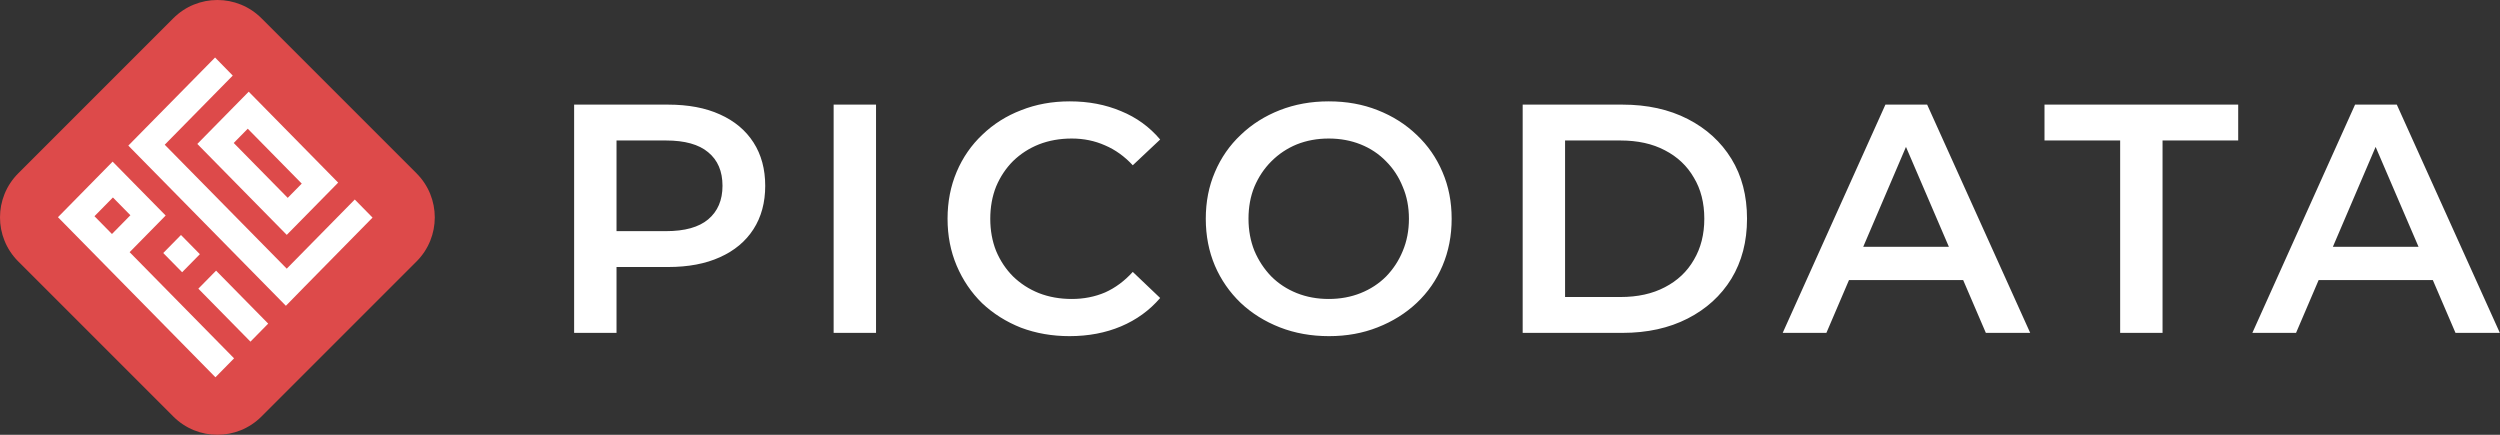 <svg width="368" height="64" viewBox="0 0 368 64" fill="none" xmlns="http://www.w3.org/2000/svg">
<rect x="0" y="0" width="368" height="64" fill="#333333" stroke="none"/>
<path d="M61.315 38.484L38.484 61.315C34.904 64.895 29.096 64.895 25.516 61.315L2.685 38.484C-0.895 34.904 -0.895 29.096 2.685 25.516L25.516 2.685C29.096 -0.895 34.904 -0.895 38.484 2.685L61.315 25.516C64.895 29.096 64.895 34.904 61.315 38.484Z" fill="#DD4A4A"/>
<path d="M31.788 18.4L29.044 21.189L31.661 23.849L42.183 34.545L42.211 34.574L49.778 26.882L49.749 26.854L47.175 24.237L39.227 16.157L36.611 13.497L31.788 18.4ZM36.469 18.946L44.417 27.026L42.353 29.125L34.404 21.045L36.469 18.946Z" fill="white"/>
<path d="M21.811 34.344L24.386 31.727L21.769 29.067L19.195 26.451L16.579 23.791L8.531 31.972L8.56 32L15.546 39.103L16.338 39.908L31.712 55.536L34.455 52.747L19.082 37.119L21.811 34.344ZM19.195 31.684L16.48 34.444L13.906 31.828L16.621 29.067L19.195 31.684Z" fill="white"/>
<path d="M52.223 29.369L42.209 39.548L24.248 21.304L34.261 11.125L31.659 8.465L18.888 21.433L18.93 21.476L39.466 42.352L42.082 45.012L44.826 42.208L54.839 32.029L52.223 29.369Z" fill="white"/>
<path d="M31.806 39.84L29.196 42.493L36.867 50.291L39.477 47.637L31.806 39.84Z" fill="white"/>
<path d="M26.64 34.591L24.03 37.244L26.81 40.071L29.421 37.417L26.64 34.591Z" fill="white"/>
<path d="M84.512 49V15.4H98.336C101.312 15.4 103.856 15.88 105.968 16.84C108.112 17.8 109.76 19.176 110.912 20.968C112.064 22.76 112.64 24.888 112.64 27.352C112.64 29.816 112.064 31.944 110.912 33.736C109.76 35.528 108.112 36.904 105.968 37.864C103.856 38.824 101.312 39.304 98.336 39.304H87.968L90.752 36.376V49H84.512ZM90.752 37.048L87.968 34.024H98.048C100.8 34.024 102.864 33.448 104.24 32.296C105.648 31.112 106.352 29.464 106.352 27.352C106.352 25.208 105.648 23.56 104.24 22.408C102.864 21.256 100.8 20.68 98.048 20.68H87.968L90.752 17.608V37.048ZM122.711 49V15.4H128.951V49H122.711ZM157.432 49.48C154.872 49.48 152.488 49.064 150.28 48.232C148.104 47.368 146.2 46.168 144.568 44.632C142.968 43.064 141.72 41.224 140.824 39.112C139.928 37 139.48 34.696 139.48 32.2C139.48 29.704 139.928 27.4 140.824 25.288C141.72 23.176 142.984 21.352 144.616 19.816C146.248 18.248 148.152 17.048 150.328 16.216C152.504 15.352 154.888 14.92 157.48 14.92C160.232 14.92 162.744 15.4 165.016 16.36C167.288 17.288 169.208 18.68 170.776 20.536L166.744 24.328C165.528 23.016 164.168 22.04 162.664 21.4C161.16 20.728 159.528 20.392 157.768 20.392C156.008 20.392 154.392 20.68 152.92 21.256C151.48 21.832 150.216 22.648 149.128 23.704C148.072 24.76 147.24 26.008 146.632 27.448C146.056 28.888 145.768 30.472 145.768 32.2C145.768 33.928 146.056 35.512 146.632 36.952C147.24 38.392 148.072 39.64 149.128 40.696C150.216 41.752 151.48 42.568 152.92 43.144C154.392 43.72 156.008 44.008 157.768 44.008C159.528 44.008 161.16 43.688 162.664 43.048C164.168 42.376 165.528 41.368 166.744 40.024L170.776 43.864C169.208 45.688 167.288 47.08 165.016 48.04C162.744 49 160.216 49.48 157.432 49.48ZM195.635 49.48C193.011 49.48 190.595 49.048 188.387 48.184C186.179 47.32 184.259 46.12 182.627 44.584C180.995 43.016 179.731 41.192 178.835 39.112C177.939 37 177.491 34.696 177.491 32.2C177.491 29.704 177.939 27.416 178.835 25.336C179.731 23.224 180.995 21.4 182.627 19.864C184.259 18.296 186.179 17.08 188.387 16.216C190.595 15.352 192.995 14.92 195.587 14.92C198.211 14.92 200.611 15.352 202.787 16.216C204.995 17.08 206.915 18.296 208.547 19.864C210.179 21.4 211.443 23.224 212.339 25.336C213.235 27.416 213.683 29.704 213.683 32.2C213.683 34.696 213.235 37 212.339 39.112C211.443 41.224 210.179 43.048 208.547 44.584C206.915 46.12 204.995 47.32 202.787 48.184C200.611 49.048 198.227 49.48 195.635 49.48ZM195.587 44.008C197.283 44.008 198.851 43.72 200.291 43.144C201.731 42.568 202.979 41.752 204.035 40.696C205.091 39.608 205.907 38.36 206.483 36.952C207.091 35.512 207.395 33.928 207.395 32.2C207.395 30.472 207.091 28.904 206.483 27.496C205.907 26.056 205.091 24.808 204.035 23.752C202.979 22.664 201.731 21.832 200.291 21.256C198.851 20.68 197.283 20.392 195.587 20.392C193.891 20.392 192.323 20.68 190.883 21.256C189.475 21.832 188.227 22.664 187.139 23.752C186.083 24.808 185.251 26.056 184.643 27.496C184.067 28.904 183.779 30.472 183.779 32.2C183.779 33.896 184.067 35.464 184.643 36.904C185.251 38.344 186.083 39.608 187.139 40.696C188.195 41.752 189.443 42.568 190.883 43.144C192.323 43.72 193.891 44.008 195.587 44.008ZM224.138 49V15.4H238.826C242.474 15.4 245.674 16.104 248.426 17.512C251.178 18.92 253.322 20.872 254.858 23.368C256.394 25.864 257.162 28.808 257.162 32.2C257.162 35.56 256.394 38.504 254.858 41.032C253.322 43.528 251.178 45.48 248.426 46.888C245.674 48.296 242.474 49 238.826 49H224.138ZM230.378 43.72H238.538C241.066 43.72 243.242 43.24 245.066 42.28C246.922 41.32 248.346 39.976 249.338 38.248C250.362 36.52 250.874 34.504 250.874 32.2C250.874 29.864 250.362 27.848 249.338 26.152C248.346 24.424 246.922 23.08 245.066 22.12C243.242 21.16 241.066 20.68 238.538 20.68H230.378V43.72ZM262.413 49L277.533 15.4H283.677L298.845 49H292.317L279.309 18.712H281.805L268.845 49H262.413ZM269.373 41.224L271.053 36.328H289.197L290.877 41.224H269.373ZM312.087 49V20.68H300.951V15.4H329.463V20.68H318.327V49H312.087ZM331.546 49L346.666 15.4H352.81L367.978 49H361.45L348.442 18.712H350.938L337.978 49H331.546ZM338.506 41.224L340.186 36.328H358.33L360.01 41.224H338.506Z" fill="white"/>
</svg>
